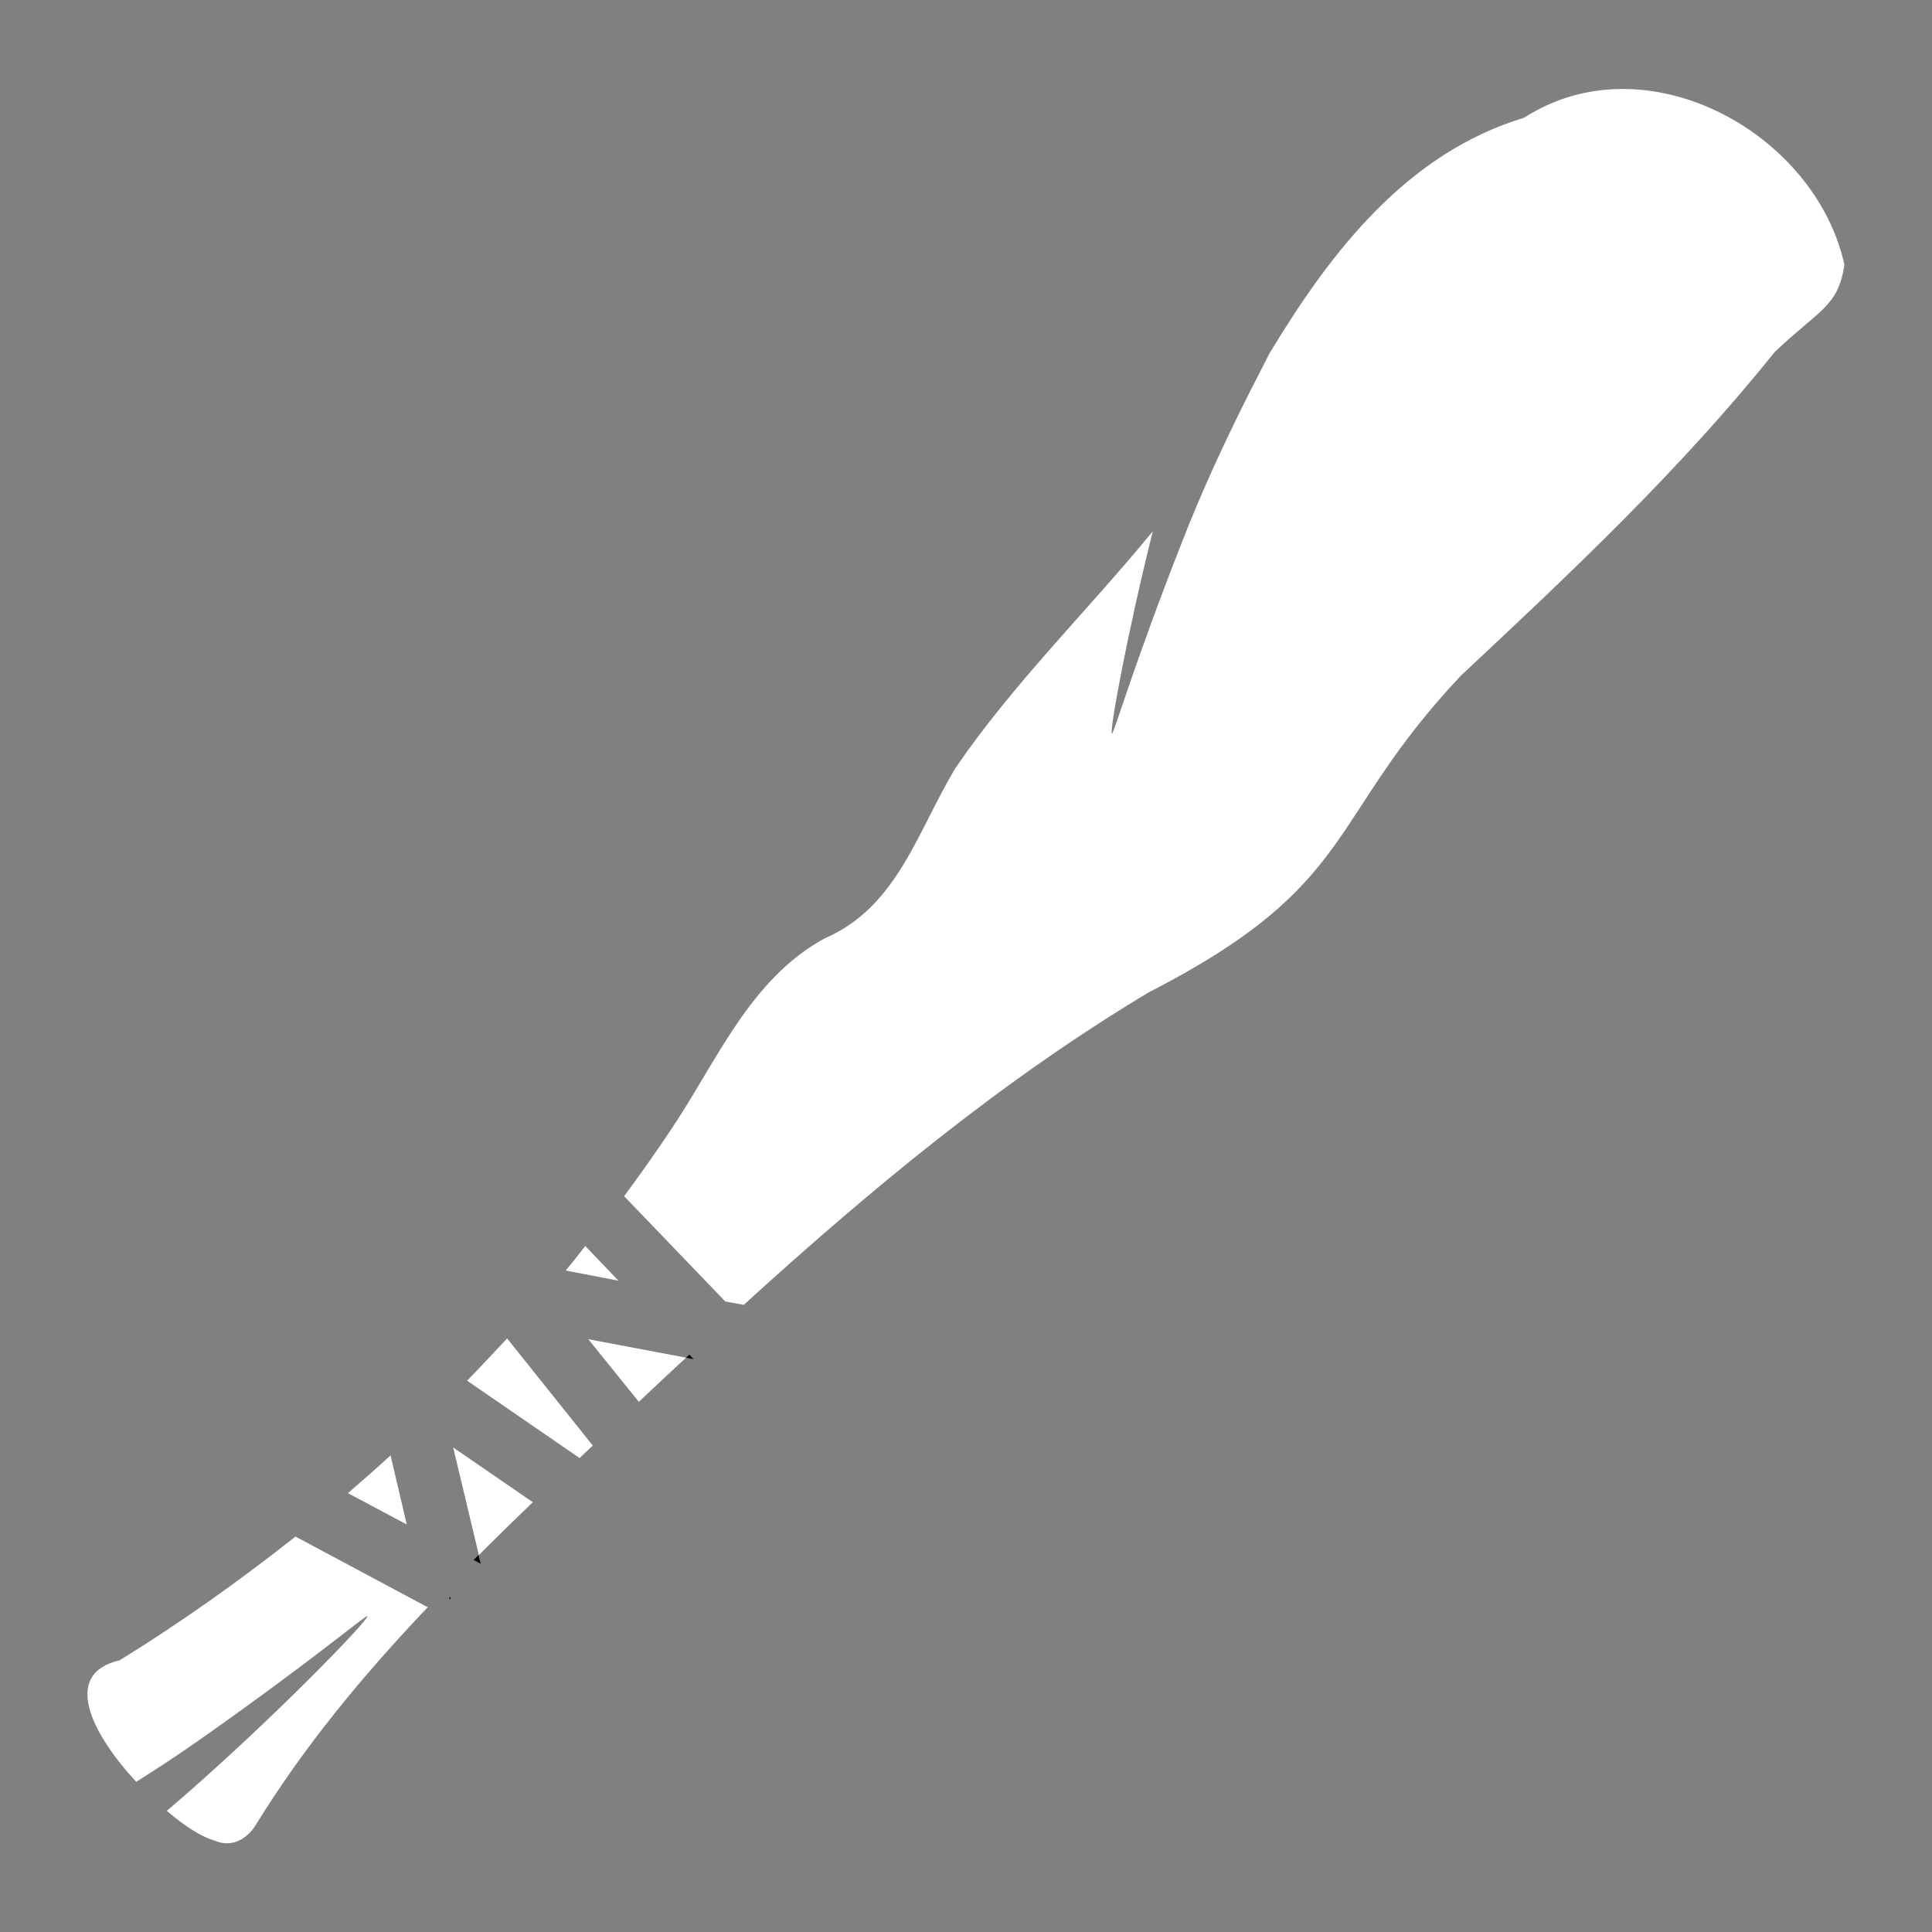 <?xml version="1.0" encoding="utf-8"?>
<!-- Generator: Adobe Illustrator 28.4.1, SVG Export Plug-In . SVG Version: 6.00 Build 0)  -->
<svg version="1.1" id="Слой_1" xmlns="http://www.w3.org/2000/svg" xmlns:xlink="http://www.w3.org/1999/xlink" x="0px" y="0px"
	 viewBox="0 0 512 512" style="enable-background:new 0 0 512 512;" xml:space="preserve">
<rect x="0" y="0" width="512" height="512" fill="#808080" stroke="none"/>
<style type="text/css">
	.st0{fill:#FFFFFF;}
</style>
<path d="M119,423.2l0.5,0.3c-0.1,0.1-0.2,0.2-0.3,0.4L119,423.2z"/>
<g>
	<path class="st0" d="M107.8,404l-15.6-8.3c3.8-3.3,7.6-6.6,11.3-10L107.8,404z"/>
	<path class="st0" d="M113.4,425.9c-0.1,0.1-0.3,0.3-0.4,0.4c-16.8,17.7-32.4,36.5-45.2,57.3c-2.4,3.9-6.6,6.2-11.1,4.1
		c-3.1-0.8-7.7-3.7-12.5-7.8c26.1-22.2,54.3-51.3,53.1-51.6c-0.6-0.1-14.5,11.7-43.6,32.2c-6.1,4.3-12,8.2-17.6,11.7
		c-11.6-12.5-20-28.6-4.4-32.2c16.2-10,31.7-21,46.6-32.8l34.6,18.5L113.4,425.9z"/>
	<path class="st0" d="M120.1,383.6l21.1,14.5c-4.8,4.6-9.6,9.3-14.3,14L120.1,383.6z"/>
	<path class="st0" d="M134.4,354.7l22.7,28.4c-0.4,0.4-0.9,0.8-1.4,1.3c-0.7,0.7-1.4,1.3-2.1,2l-29.8-20.5
		C127.4,362.2,130.9,358.4,134.4,354.7z"/>
	<path class="st0" d="M163.9,339.4l-14-2.7c1.8-2.1,3.5-4.3,5.2-6.5L163.9,339.4z"/>
	<path class="st0" d="M155.9,354.9l25.9,4.9c-4.2,3.9-8.4,7.8-12.5,11.7L155.9,354.9z"/>
	<path class="st0" d="M488.8,70.2c-1.8,11.2-6.4,11.6-18.5,23.1c-25,31.2-54,58.5-83.1,85.7c-36.2,38.4-26.7,55.2-82.8,84
		c-38.9,23.3-73.8,52.3-107.3,82.8l-4.9-0.9l-26.8-27.9c4.3-5.8,8.4-11.6,12.4-17.6c12.1-18,20.9-39.9,40.7-50.7
		c19.4-8.3,24.7-28.7,34.8-45.3c15.4-22.5,35-41.6,52.2-62.6c-6.9,27.6-11.7,54-10.8,53.6c0.6-0.3,5.6-17.8,18.6-50.9
		c8.3-21.2,17-37.9,23.1-49.8c16.2-26.9,36.4-53.1,67.5-62.5C436.2,10.4,481.1,35.1,488.8,70.2z"/>
	<path d="M127.4,414.4l-1.9-1c0.4-0.4,0.9-0.9,1.3-1.3L127.4,414.4z"/>
	<path d="M183.8,360.2l-2-0.4c0.3-0.3,0.6-0.5,0.9-0.8L183.8,360.2z"/>
</g>
</svg>
